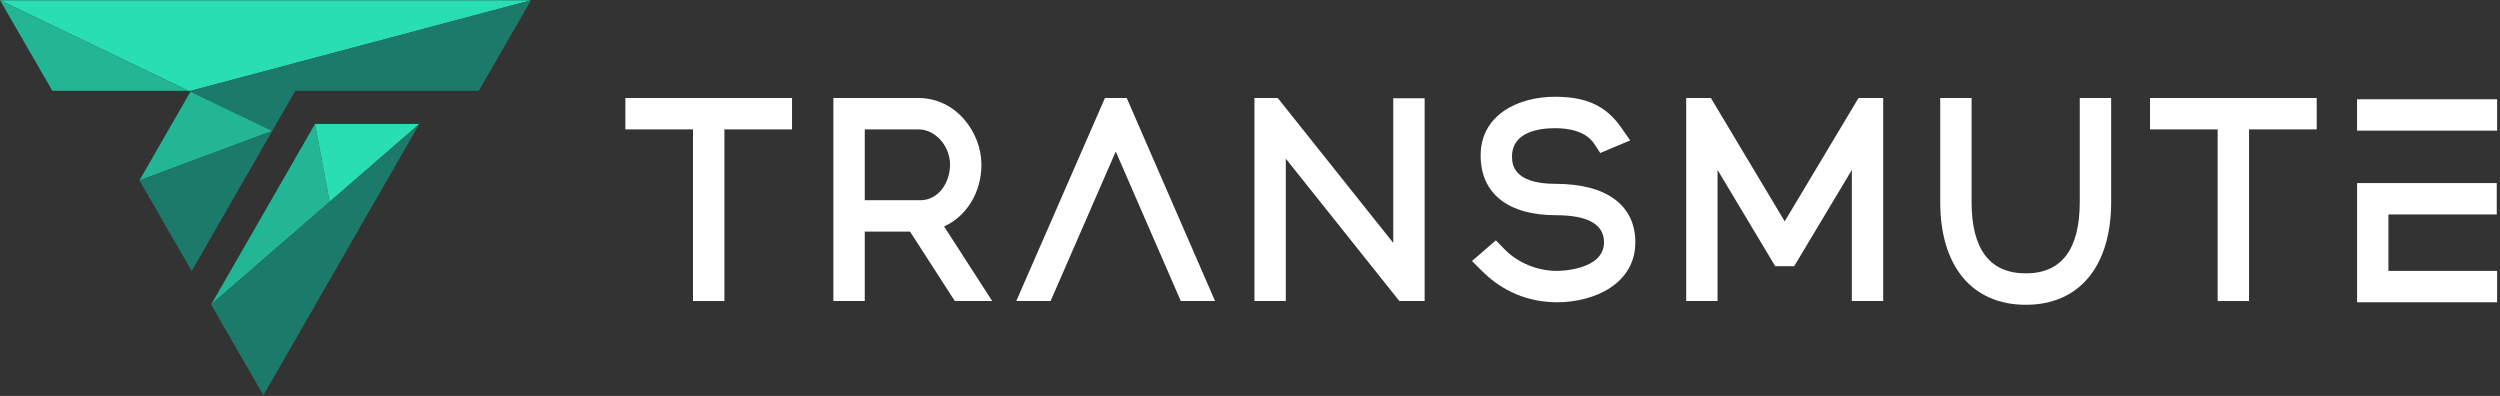 <?xml version="1.0" encoding="UTF-8"?>
<svg width="221px" height="35px" viewBox="0 0 221 35" version="1.1" xmlns="http://www.w3.org/2000/svg" xmlns:xlink="http://www.w3.org/1999/xlink">
    <rect x="0" y="0" width="221" height="35" fill="#333333" stroke="none"/>
    <!-- Generator: Sketch 46.1 (44463) - http://www.bohemiancoding.com/sketch -->
    <title>logo</title>
    <desc>Created with Sketch.</desc>
    <defs></defs>
    <g id="Symbols" stroke="none" stroke-width="1" fill="none" fill-rule="evenodd">
        <g id="Header/Light" transform="translate(-75, -23)">
            <g id="logo" transform="translate(75, 23)">
                <g id="logo1-black.-eps-copy" transform="translate(55.263, 8.289)" fill="#ffffff">
                    <polyline id="Fill-3" points="165.477 3.259 165.481 3.259 165.481 0.486 153.101 0.486 153.101 3.259 165.477 3.259"></polyline>
                    <polyline id="Fill-4" points="5.998 18.321 8.774 18.321 8.774 3.148 14.753 3.148 14.753 0.375 0.019 0.375 0.019 3.148 5.998 3.148 5.998 18.321"></polyline>
                    <path d="M21.182,3.148 L25.932,3.148 C27.418,3.148 28.721,4.607 28.721,6.269 C28.721,7.815 27.735,9.411 26.083,9.411 L21.182,9.411 L21.182,3.148 Z M21.182,12.186 L25.186,12.186 L29.143,18.321 L32.447,18.321 L28.196,11.732 C30.162,10.835 31.495,8.74 31.495,6.269 C31.495,3.422 29.261,0.375 25.932,0.375 L18.408,0.375 L18.408,18.321 L21.182,18.321 L21.182,12.186 L21.182,12.186 Z" id="Fill-5"></path>
                    <polyline id="Fill-6" points="58.402 5.735 68.439 18.321 70.675 18.321 70.675 0.396 67.901 0.396 67.901 13.183 57.69 0.375 55.631 0.375 55.631 18.321 58.402 18.321 58.402 5.735"></polyline>
                    <path d="M89.301,13.129 C89.301,9.845 86.74,7.963 82.269,7.963 C78.401,7.963 78.401,6.139 78.399,5.484 C78.452,3.357 80.805,3.042 82.204,3.042 C83.366,3.042 84.91,3.279 85.667,4.426 L86.2,5.236 L88.847,4.123 L88.014,2.939 C86.698,1.065 84.96,0.264 82.204,0.264 C78.929,0.264 75.626,1.868 75.626,5.457 C75.626,8.812 78.048,10.735 82.269,10.735 C85.095,10.735 86.531,11.539 86.531,13.129 C86.531,15.627 82.549,15.659 82.379,15.659 C80.633,15.659 78.902,14.941 77.74,13.746 L76.971,12.958 L74.862,14.784 L75.749,15.67 C77.007,16.931 79.179,18.431 82.379,18.431 C85.712,18.431 89.301,16.772 89.301,13.129" id="Fill-7"></path>
                    <polyline id="Fill-8" points="111.211 18.321 111.211 0.375 109.03 0.375 102.505 11.277 95.977 0.375 93.797 0.375 93.797 18.321 96.569 18.321 96.569 6.731 101.665 15.241 103.343 15.241 108.441 6.731 108.441 18.321 111.211 18.321"></polyline>
                    <path d="M131.363,9.57 L131.363,0.375 L128.588,0.375 L128.588,9.57 C128.588,13.754 126.981,15.876 123.82,15.876 C120.641,15.876 119.025,13.754 119.025,9.57 L119.025,0.375 L116.253,0.375 L116.253,9.57 C116.253,15.257 119.081,18.654 123.82,18.654 C128.543,18.654 131.363,15.257 131.363,9.57" id="Fill-9"></path>
                    <polyline id="Fill-10" points="140.777 18.321 143.553 18.321 143.553 3.148 149.533 3.148 149.533 0.375 134.799 0.375 134.799 3.148 140.777 3.148 140.777 18.321"></polyline>
                    <polyline id="Fill-11" points="49.119 18.321 52.147 18.321 44.34 0.375 42.414 0.375 34.577 18.321 37.611 18.321 43.369 5.106 49.119 18.321"></polyline>
                    <polyline id="Fill-12" points="165.449 10.669 165.449 7.895 153.104 7.895 153.104 18.431 165.481 18.431 165.481 15.659 155.873 15.659 155.873 10.669 165.449 10.669"></polyline>
                </g>
                <g id="logo1.-eps">
                    <polyline id="Fill-1" fill="#23B695" points="27.847 10.955 18.662 26.929 29.142 17.837 27.847 10.955"></polyline>
                    <polyline id="Fill-2" fill="#29DEB3" points="37.074 10.955 27.847 10.955 29.142 17.837 37.074 10.955"></polyline>
                    <polyline id="Fill-3" fill="#1B7A69" points="29.142 17.837 18.662 26.929 23.285 34.937 37.074 10.955 29.142 17.837"></polyline>
                    <polyline id="Fill-4" fill="#29DEB3" points="46.94 0.025 0.006 0.025 16.661 8.025 16.881 8.025 46.94 0.025"></polyline>
                    <polyline id="Fill-5" fill="#23B695" points="4.625 8.025 16.661 8.025 0.006 0.025 4.625 8.025"></polyline>
                    <polyline id="Fill-6" fill="#1B7A69" points="42.322 8.025 46.94 0.025 16.881 8.025 16.834 8.107 24.065 11.58 26.108 8.025 42.322 8.025"></polyline>
                    <polyline id="Fill-7" fill="#23B695" points="16.834 8.107 12.324 15.951 24.065 11.58 16.834 8.107"></polyline>
                    <polyline id="Fill-8" fill="#1B7A69" points="12.324 15.951 16.947 23.959 24.065 11.58 12.324 15.951"></polyline>
                </g>
            </g>
        </g>
    </g>
</svg>
